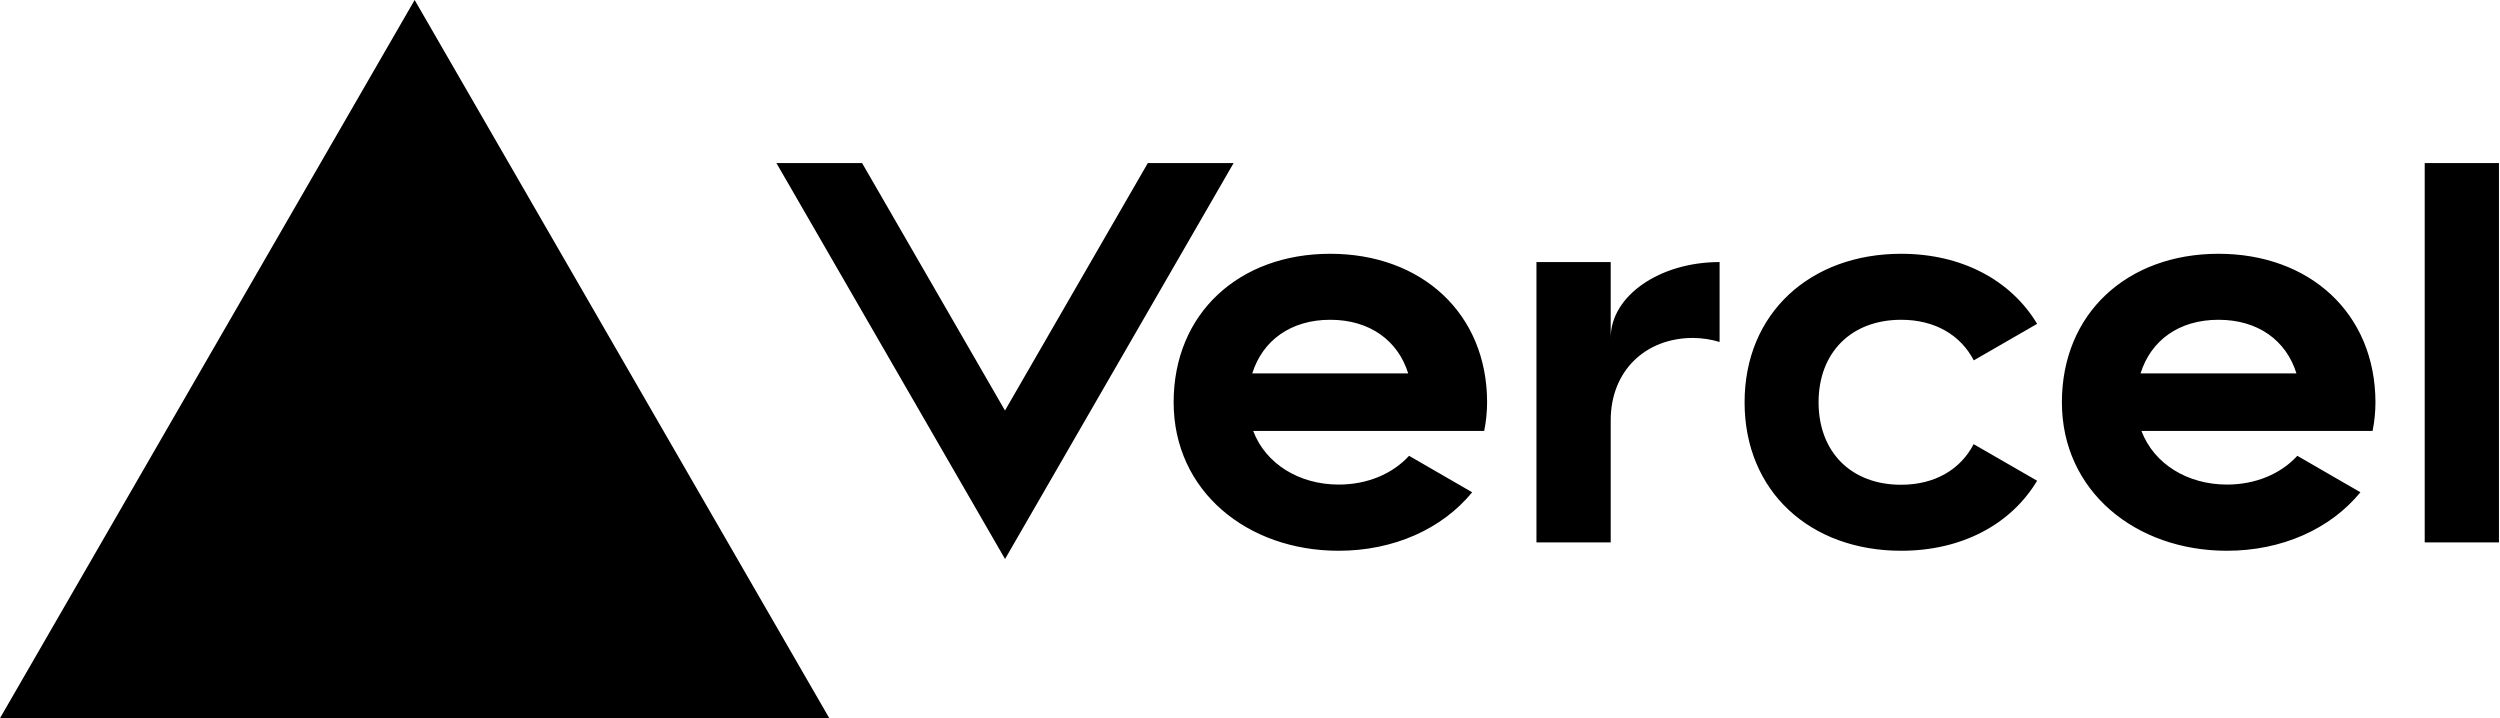 <svg width="644" height="185" viewBox="0 0 644 185" fill="none" xmlns="http://www.w3.org/2000/svg">
<path fill-rule="evenodd" clip-rule="evenodd" d="M213.627 185L106.813 0L0 185H213.627Z" fill="black"/>
<path fill-rule="evenodd" clip-rule="evenodd" d="M302.329 103.625C302.329 80.679 319.207 65.374 342.671 65.374C366.152 65.374 383.047 80.679 383.079 103.6C383.071 106.088 382.82 108.57 382.33 111.01H322.821C326.032 119.506 334.677 124.825 344.861 124.825C352.156 124.825 358.677 122.116 362.974 117.415L379.226 126.809C371.496 136.269 358.998 141.876 344.828 141.876C321.348 141.876 302.329 126.57 302.329 103.625ZM342.671 82.375C332.512 82.375 325.242 87.71 322.583 96.19H362.752C360.117 87.71 352.831 82.375 342.671 82.375ZM258.9 144L317.783 42H295.685L258.883 105.749L222.073 42H200L258.9 144ZM489.715 124.874C476.797 124.874 468.465 116.378 468.465 103.625C468.465 90.88 476.813 82.375 489.748 82.375C498.499 82.375 505.069 86.352 508.445 92.831L524.763 83.421C517.987 72.158 505.341 65.374 489.748 65.374C466.324 65.374 449.405 80.671 449.405 103.625C449.405 126.579 466.267 141.876 489.748 141.876C505.341 141.876 518.012 135.1 524.763 123.837L508.412 114.418C505.036 120.906 498.466 124.874 489.715 124.874ZM643.731 139.719V42H624.606V139.719H643.731ZM531.144 103.625C531.144 80.679 548.021 65.374 571.486 65.374C594.967 65.374 611.853 80.679 611.919 103.6C611.913 106.088 611.665 108.57 611.178 111.01H551.636C554.847 119.506 563.491 124.825 573.676 124.825C580.97 124.825 587.499 122.116 591.789 117.415L608.041 126.809C600.31 136.269 587.812 141.876 573.643 141.876C550.179 141.876 531.144 126.57 531.144 103.625ZM571.486 82.375C561.285 82.375 554.056 87.71 551.405 96.19H591.566C588.932 87.71 581.687 82.375 571.486 82.375ZM442.967 88.089V67.506C427.472 67.506 414.917 76.258 414.917 87.027V67.506H395.791V139.719H414.917V108.301C414.917 95.548 423.817 87.052 436.167 87.052C438.471 87.076 440.76 87.425 442.967 88.089Z" fill="black"/>
</svg>
